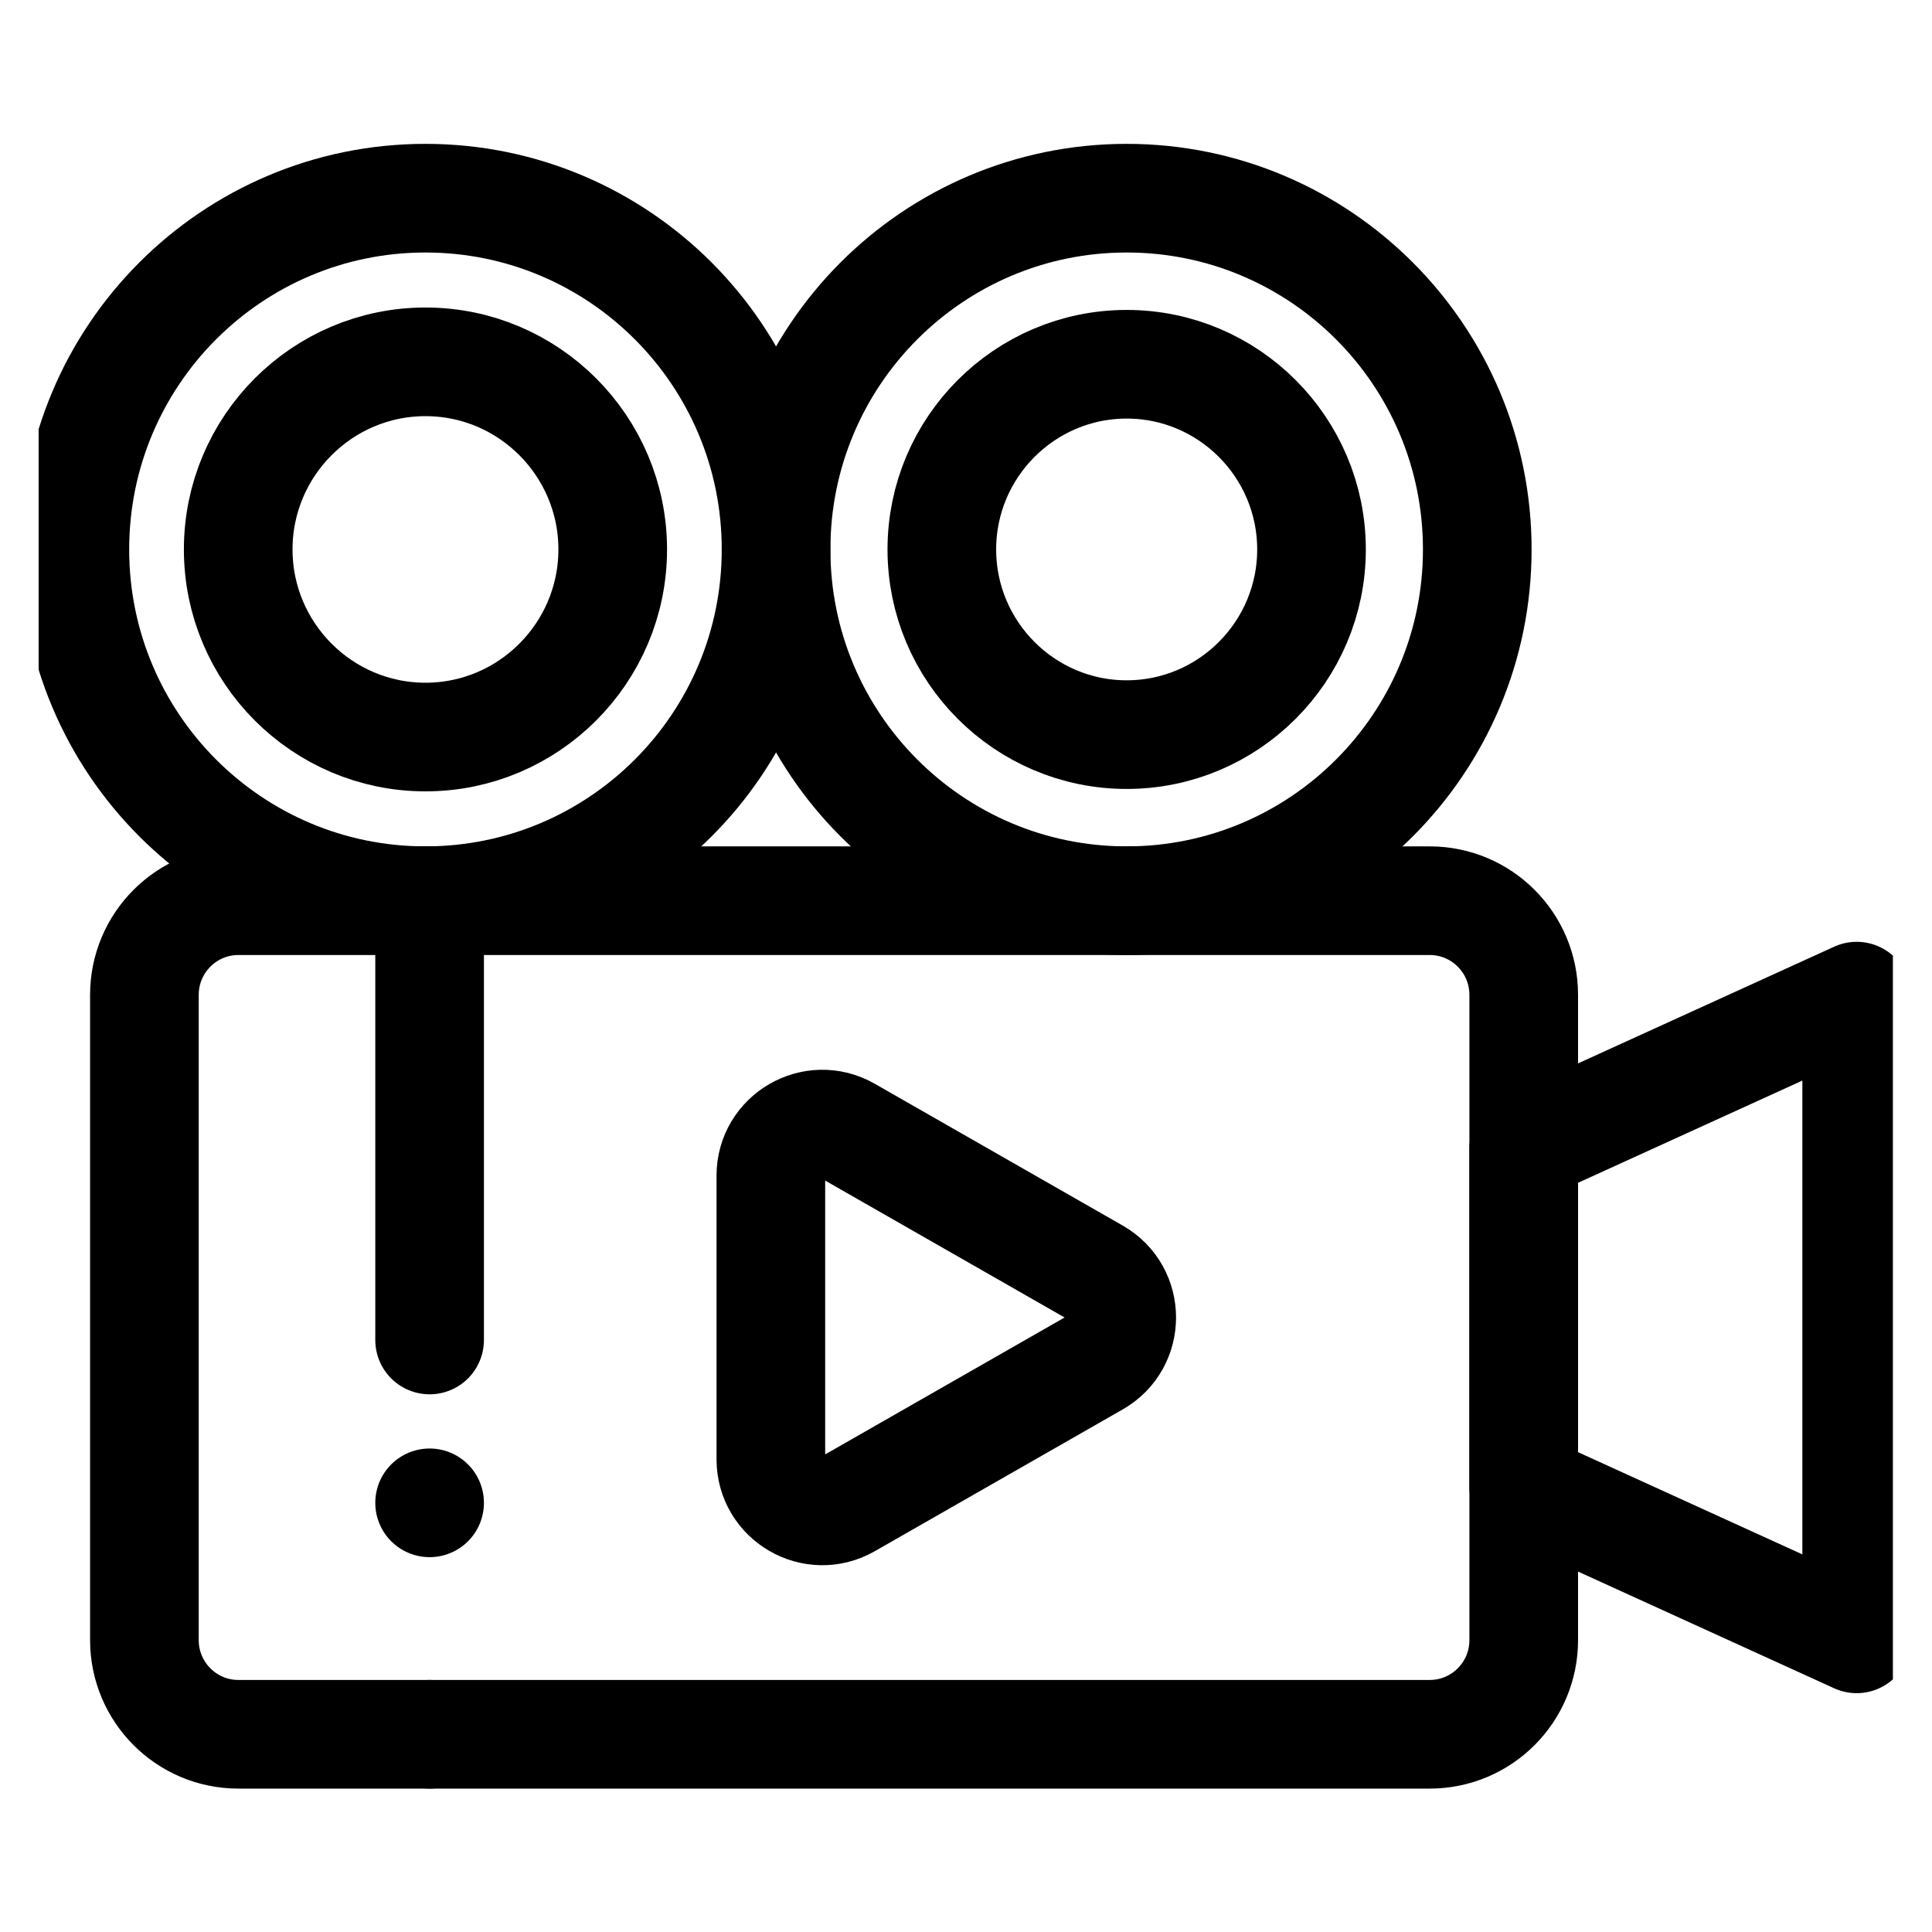 <svg xmlns="http://www.w3.org/2000/svg" xml:space="preserve" width="512" height="512" style="enable-background:new 0 0 512 512" viewBox="0 0 682.667 682.667"><g stroke-width="30" transform="matrix(.96 0 0 .96 13.653 13.653)"><defs style="stroke-width:30"><clipPath id="a" stroke-width="30" clipPathUnits="userSpaceOnUse" style="stroke-width:30"><path d="M0 512h512V0H0Z" data-original="#000000" style="stroke-width:30"/></clipPath></defs><g fill="none" stroke="#000" stroke-linecap="round" stroke-linejoin="round" stroke-miterlimit="10" clip-path="url(#a)" style="stroke-width:30" transform="matrix(1.333 0 0 -1.333 0 682.667)"><path d="M0 0h276.155c14.335 0 25.956 11.642 25.956 26.004v178.162c0 14.362-11.621 26.004-25.956 26.004H0" data-original="#000000" style="stroke-width:30;stroke-linecap:round;stroke-linejoin:round;stroke-miterlimit:10;stroke-dasharray:none;stroke-opacity:1" transform="translate(107.955 43.925)"/><path d="M0 0v121.299h-52.796c-14.335 0-25.956-11.643-25.956-26.005V-82.868c0-14.361 11.621-26.004 25.956-26.004H0" data-original="#000000" style="stroke-width:30;stroke-linecap:round;stroke-linejoin:round;stroke-miterlimit:10;stroke-dasharray:none;stroke-opacity:1" transform="translate(107.955 152.797)"/><path d="M0 0v0" data-original="#000000" style="stroke-width:30;stroke-linecap:round;stroke-linejoin:round;stroke-miterlimit:10;stroke-dasharray:none;stroke-opacity:1" transform="translate(107.955 107.833)"/><path d="m0 0-91.934 41.891v93.683L0 177.465Z" data-original="#000000" style="stroke-width:30;stroke-linecap:round;stroke-linejoin:round;stroke-miterlimit:10;stroke-dasharray:none;stroke-opacity:1" transform="translate(502 70.278)"/><path d="M0 0c0-53.565-43.343-96.989-96.81-96.989-53.466 0-96.809 43.424-96.809 96.989 0 53.566 43.343 96.99 96.809 96.99C-43.343 96.99 0 53.566 0 0Z" data-original="#000000" style="stroke-width:30;stroke-linecap:round;stroke-linejoin:round;stroke-miterlimit:10;stroke-dasharray:none;stroke-opacity:1" transform="translate(397.238 371.085)"/><path d="M0 0c-28.143 0-51.038 22.938-51.038 51.133 0 28.195 22.895 51.133 51.038 51.133 28.142 0 51.037-22.938 51.037-51.133C51.037 22.938 28.142 0 0 0Z" data-original="#000000" style="stroke-width:30;stroke-linecap:round;stroke-linejoin:round;stroke-miterlimit:10;stroke-dasharray:none;stroke-opacity:1" transform="translate(300.43 319.952)"/><path d="M0 0c0-53.565-43.343-96.989-96.81-96.989-53.466 0-96.809 43.424-96.809 96.989 0 53.566 43.343 96.99 96.809 96.99C-43.343 96.99 0 53.566 0 0Z" data-original="#000000" style="stroke-width:30;stroke-linecap:round;stroke-linejoin:round;stroke-miterlimit:10;stroke-dasharray:none;stroke-opacity:1" transform="translate(203.62 371.085)"/><path d="M0 0c-28.51 0-51.705 23.238-51.705 51.801 0 28.564 23.195 51.802 51.705 51.802 28.511 0 51.706-23.238 51.706-51.802C51.706 23.238 28.511 0 0 0Z" data-original="#000000" style="stroke-width:30;stroke-linecap:round;stroke-linejoin:round;stroke-miterlimit:10;stroke-dasharray:none;stroke-opacity:1" transform="translate(106.81 319.284)"/><path d="m0 0 68.467-39.154c9.551-5.461 9.551-19.251 0-24.713L0-103.02c-9.472-5.417-21.253 1.433-21.253 12.356v78.307C-21.253-1.434-9.472 5.416 0 0Z" data-original="#000000" style="stroke-width:30;stroke-linecap:round;stroke-linejoin:round;stroke-miterlimit:10;stroke-dasharray:none;stroke-opacity:1" transform="translate(223.433 210.52)"/></g></g></svg>